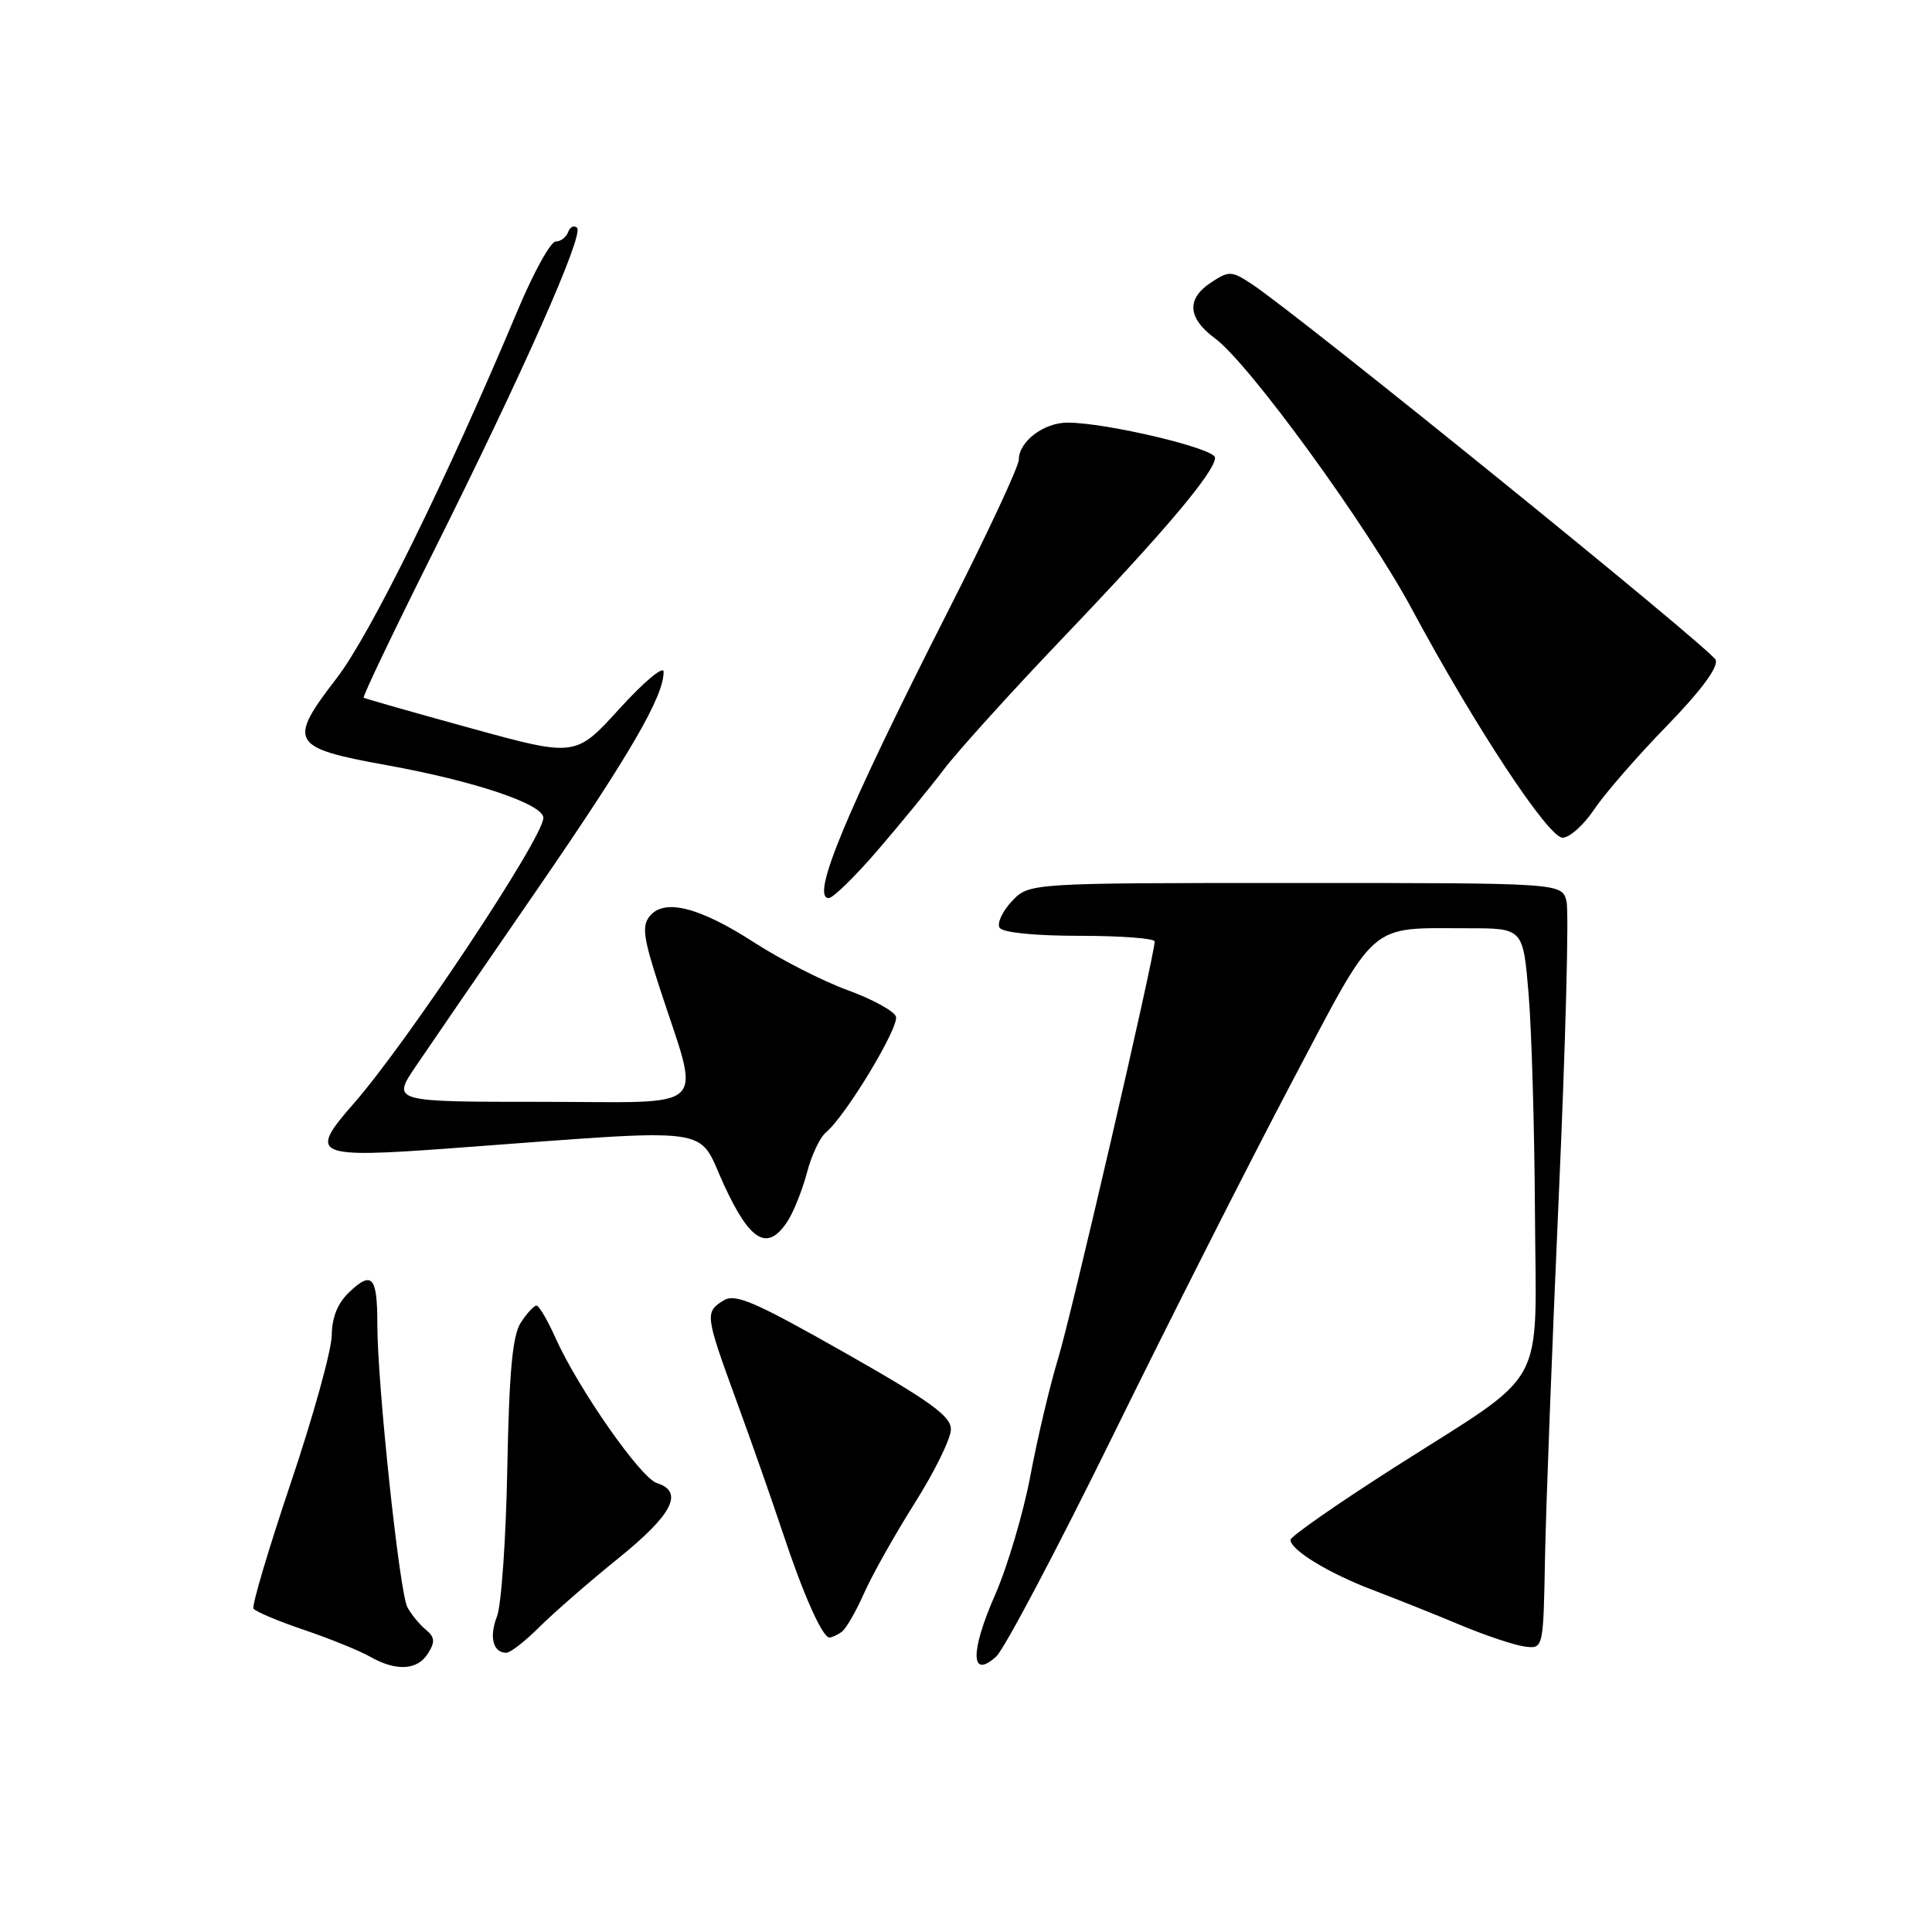 <?xml version="1.0" encoding="UTF-8" standalone="no"?>
<!DOCTYPE svg PUBLIC "-//W3C//DTD SVG 1.1//EN" "http://www.w3.org/Graphics/SVG/1.1/DTD/svg11.dtd" >
<svg xmlns="http://www.w3.org/2000/svg" xmlns:xlink="http://www.w3.org/1999/xlink" version="1.1" viewBox="0 0 256 256">
 <g >
 <path fill="currentColor"
d=" M 56.71 219.09 C 57.68 217.54 57.62 216.93 56.40 215.92 C 55.57 215.23 54.48 213.90 53.98 212.96 C 52.93 211.01 50.00 183.38 50.00 175.53 C 50.00 169.16 49.32 168.35 46.32 171.17 C 44.76 172.64 43.99 174.51 43.96 176.92 C 43.94 178.89 41.50 187.69 38.54 196.47 C 35.58 205.26 33.35 212.76 33.59 213.15 C 33.83 213.53 36.83 214.80 40.26 215.96 C 43.69 217.12 47.62 218.72 49.00 219.50 C 52.48 221.49 55.31 221.34 56.71 219.09 Z  M 147.52 190.12 C 154.98 174.93 165.64 153.88 171.20 143.34 C 182.61 121.73 181.16 123.00 194.54 123.00 C 201.82 123.00 201.82 123.00 202.55 131.74 C 202.95 136.55 203.33 149.59 203.39 160.71 C 203.52 184.68 205.39 181.29 184.75 194.45 C 177.19 199.28 171.00 203.59 171.00 204.04 C 171.00 205.39 176.12 208.50 182.00 210.72 C 185.03 211.87 190.20 213.94 193.50 215.32 C 196.80 216.70 200.62 217.98 202.00 218.17 C 204.50 218.50 204.50 218.50 204.72 206.50 C 204.84 199.90 205.67 178.16 206.56 158.18 C 207.45 138.20 207.91 120.77 207.57 119.43 C 206.96 117.00 206.96 117.00 171.66 117.00 C 136.35 117.00 136.35 117.00 134.07 119.43 C 132.82 120.76 132.09 122.34 132.45 122.93 C 132.86 123.57 137.05 124.00 143.06 124.00 C 148.53 124.00 153.00 124.34 153.00 124.75 C 153.00 126.60 141.98 174.18 140.21 180.00 C 139.12 183.57 137.47 190.55 136.54 195.50 C 135.61 200.45 133.50 207.58 131.85 211.34 C 128.53 218.90 128.60 222.58 132.00 219.50 C 133.07 218.53 140.06 205.30 147.52 190.12 Z  M 71.48 215.58 C 73.36 213.71 78.07 209.60 81.95 206.47 C 89.13 200.67 90.67 197.66 87.03 196.51 C 84.87 195.82 76.59 183.95 73.59 177.25 C 72.55 174.91 71.42 173.00 71.09 173.00 C 70.75 173.00 69.82 174.01 69.01 175.25 C 67.91 176.95 67.47 181.68 67.22 194.50 C 67.05 203.85 66.43 212.71 65.85 214.19 C 64.79 216.92 65.33 219.00 67.09 219.00 C 67.63 219.00 69.60 217.46 71.48 215.58 Z  M 111.53 216.23 C 112.09 215.83 113.42 213.54 114.48 211.14 C 115.54 208.74 118.56 203.36 121.20 199.18 C 123.84 195.00 126.00 190.60 126.00 189.40 C 126.00 187.64 123.28 185.67 111.85 179.19 C 99.90 172.42 97.41 171.35 95.85 172.33 C 93.38 173.87 93.44 174.28 97.60 185.66 C 99.58 191.07 102.32 198.88 103.69 203.00 C 106.41 211.22 108.98 217.01 109.91 216.98 C 110.23 216.98 110.96 216.64 111.53 216.23 Z  M 104.40 161.75 C 105.19 160.51 106.33 157.64 106.93 155.37 C 107.52 153.09 108.65 150.71 109.43 150.06 C 112.08 147.86 119.22 136.02 118.71 134.68 C 118.42 133.94 115.52 132.36 112.26 131.18 C 109.00 129.99 103.48 127.17 99.99 124.92 C 92.71 120.21 88.06 119.02 86.11 121.37 C 85.03 122.67 85.24 124.24 87.35 130.72 C 92.86 147.67 94.55 146.00 71.87 146.00 C 51.90 146.00 51.90 146.00 55.12 141.25 C 56.89 138.64 64.11 128.11 71.17 117.87 C 83.48 99.98 87.98 92.23 87.93 89.00 C 87.92 88.17 85.29 90.38 82.09 93.90 C 76.26 100.31 76.26 100.31 62.38 96.49 C 54.75 94.39 48.36 92.57 48.19 92.45 C 48.02 92.32 52.12 83.73 57.31 73.36 C 69.24 49.49 77.42 31.07 76.46 30.18 C 76.06 29.81 75.53 30.06 75.28 30.75 C 75.03 31.44 74.29 32.00 73.63 32.00 C 72.96 32.00 70.67 36.16 68.54 41.25 C 59.19 63.51 49.10 84.03 44.62 89.85 C 38.07 98.35 38.49 99.08 51.24 101.39 C 62.89 103.49 72.00 106.56 72.00 108.37 C 72.00 110.99 53.94 138.18 46.83 146.27 C 40.82 153.11 41.64 153.48 59.67 152.16 C 95.68 149.51 92.27 149.05 95.92 156.98 C 99.43 164.60 101.74 165.90 104.40 161.75 Z  M 116.22 112.75 C 119.19 109.31 123.15 104.47 125.03 102.00 C 126.90 99.53 134.03 91.65 140.86 84.50 C 154.32 70.42 161.00 62.50 161.00 60.64 C 161.00 59.42 146.58 56.00 141.45 56.00 C 138.30 56.00 135.00 58.51 135.00 60.90 C 135.01 61.78 130.78 70.83 125.61 81.00 C 112.12 107.57 107.36 119.00 109.81 119.00 C 110.37 119.00 113.26 116.19 116.22 112.75 Z  M 211.24 107.25 C 212.62 105.19 216.93 100.22 220.83 96.22 C 225.37 91.55 227.71 88.40 227.34 87.44 C 226.80 86.05 171.76 41.46 165.75 37.56 C 163.19 35.89 162.83 35.88 160.50 37.41 C 157.17 39.59 157.35 42.14 161.01 44.85 C 165.54 48.20 181.14 69.65 187.09 80.72 C 195.42 96.23 205.16 111.00 207.05 111.00 C 207.98 111.00 209.86 109.31 211.24 107.25 Z "/>
</g>
</svg>